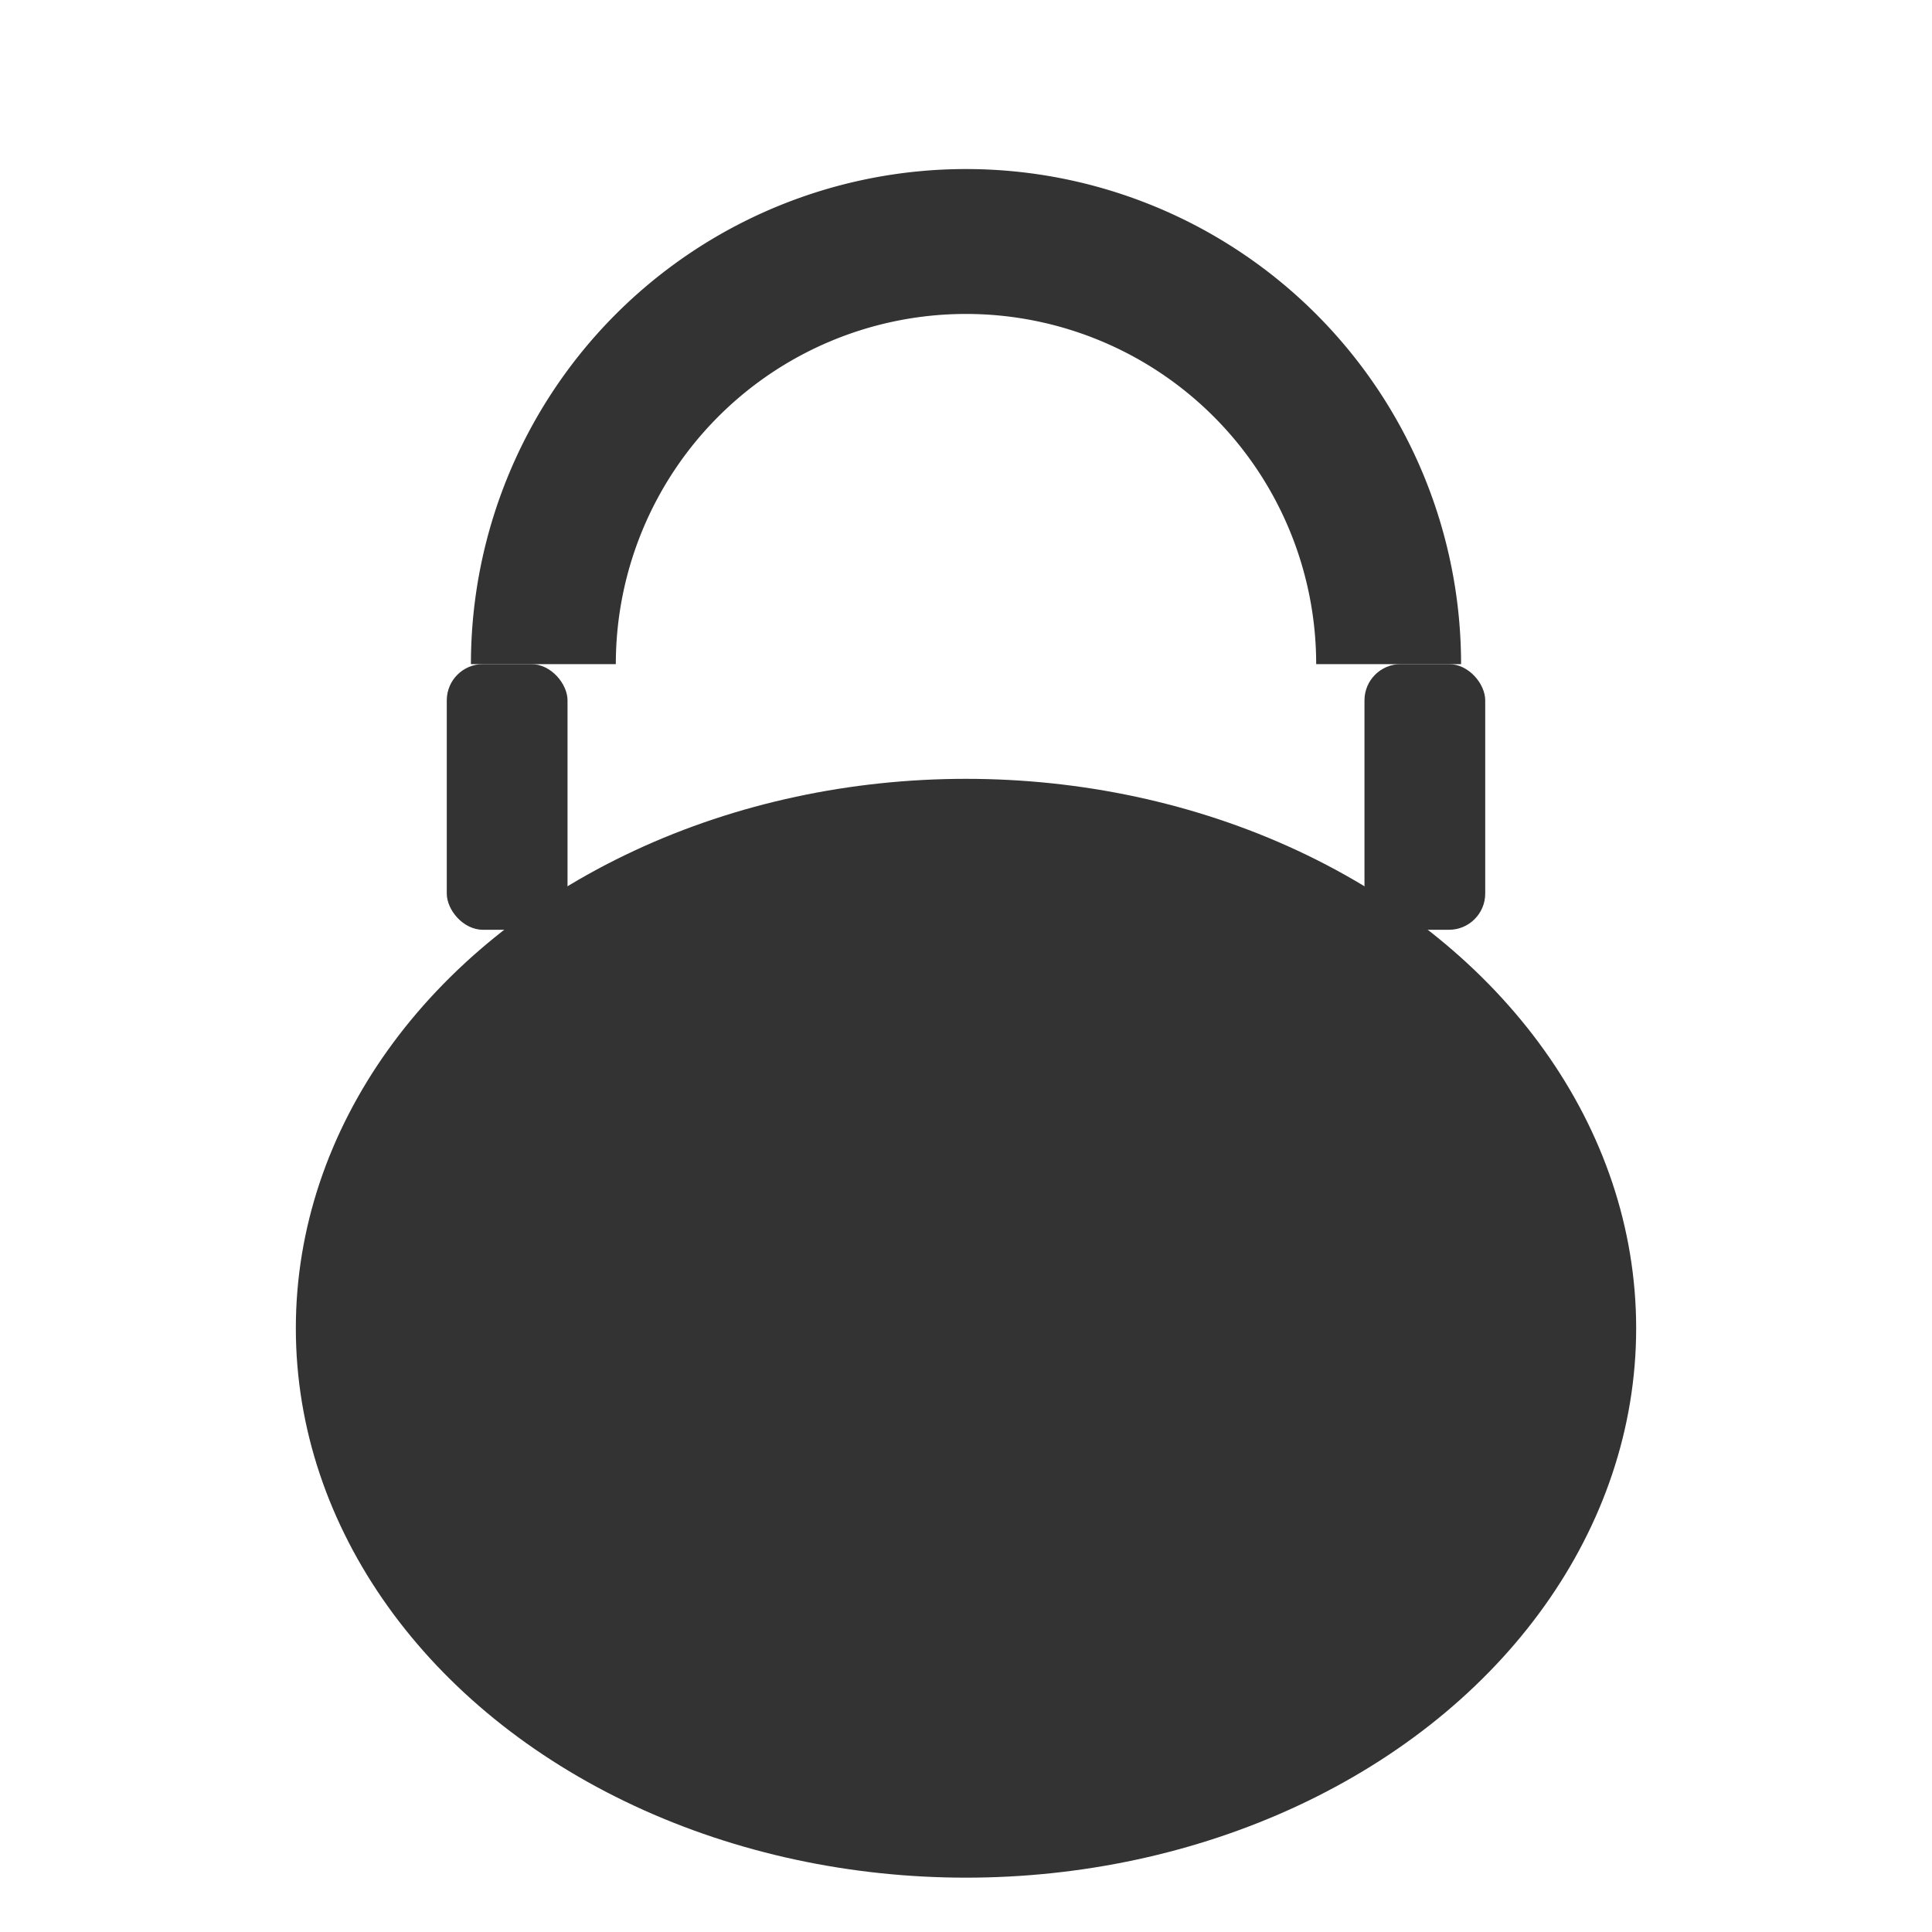 <svg xmlns="http://www.w3.org/2000/svg" viewBox="0 0 16 16" fill="none">
  <!-- Handle -->
  <path d="M4.5 5.5a3.5 3.5 0 0 1 7 0" fill="none" stroke="#333" stroke-width="1.2"/>
  <!-- Left handle support -->
  <rect x="3.7" y="5.5" width="1" height="2.2" rx="0.3" fill="#333"/>
  <!-- Right handle support -->
  <rect x="11.3" y="5.5" width="1" height="2.2" rx="0.3" fill="#333"/>
  <!-- Kettlebell body -->
  <ellipse cx="8" cy="11" rx="5.2" ry="4.2" fill="#333" stroke="#333" stroke-width="0.7"/>
</svg>

